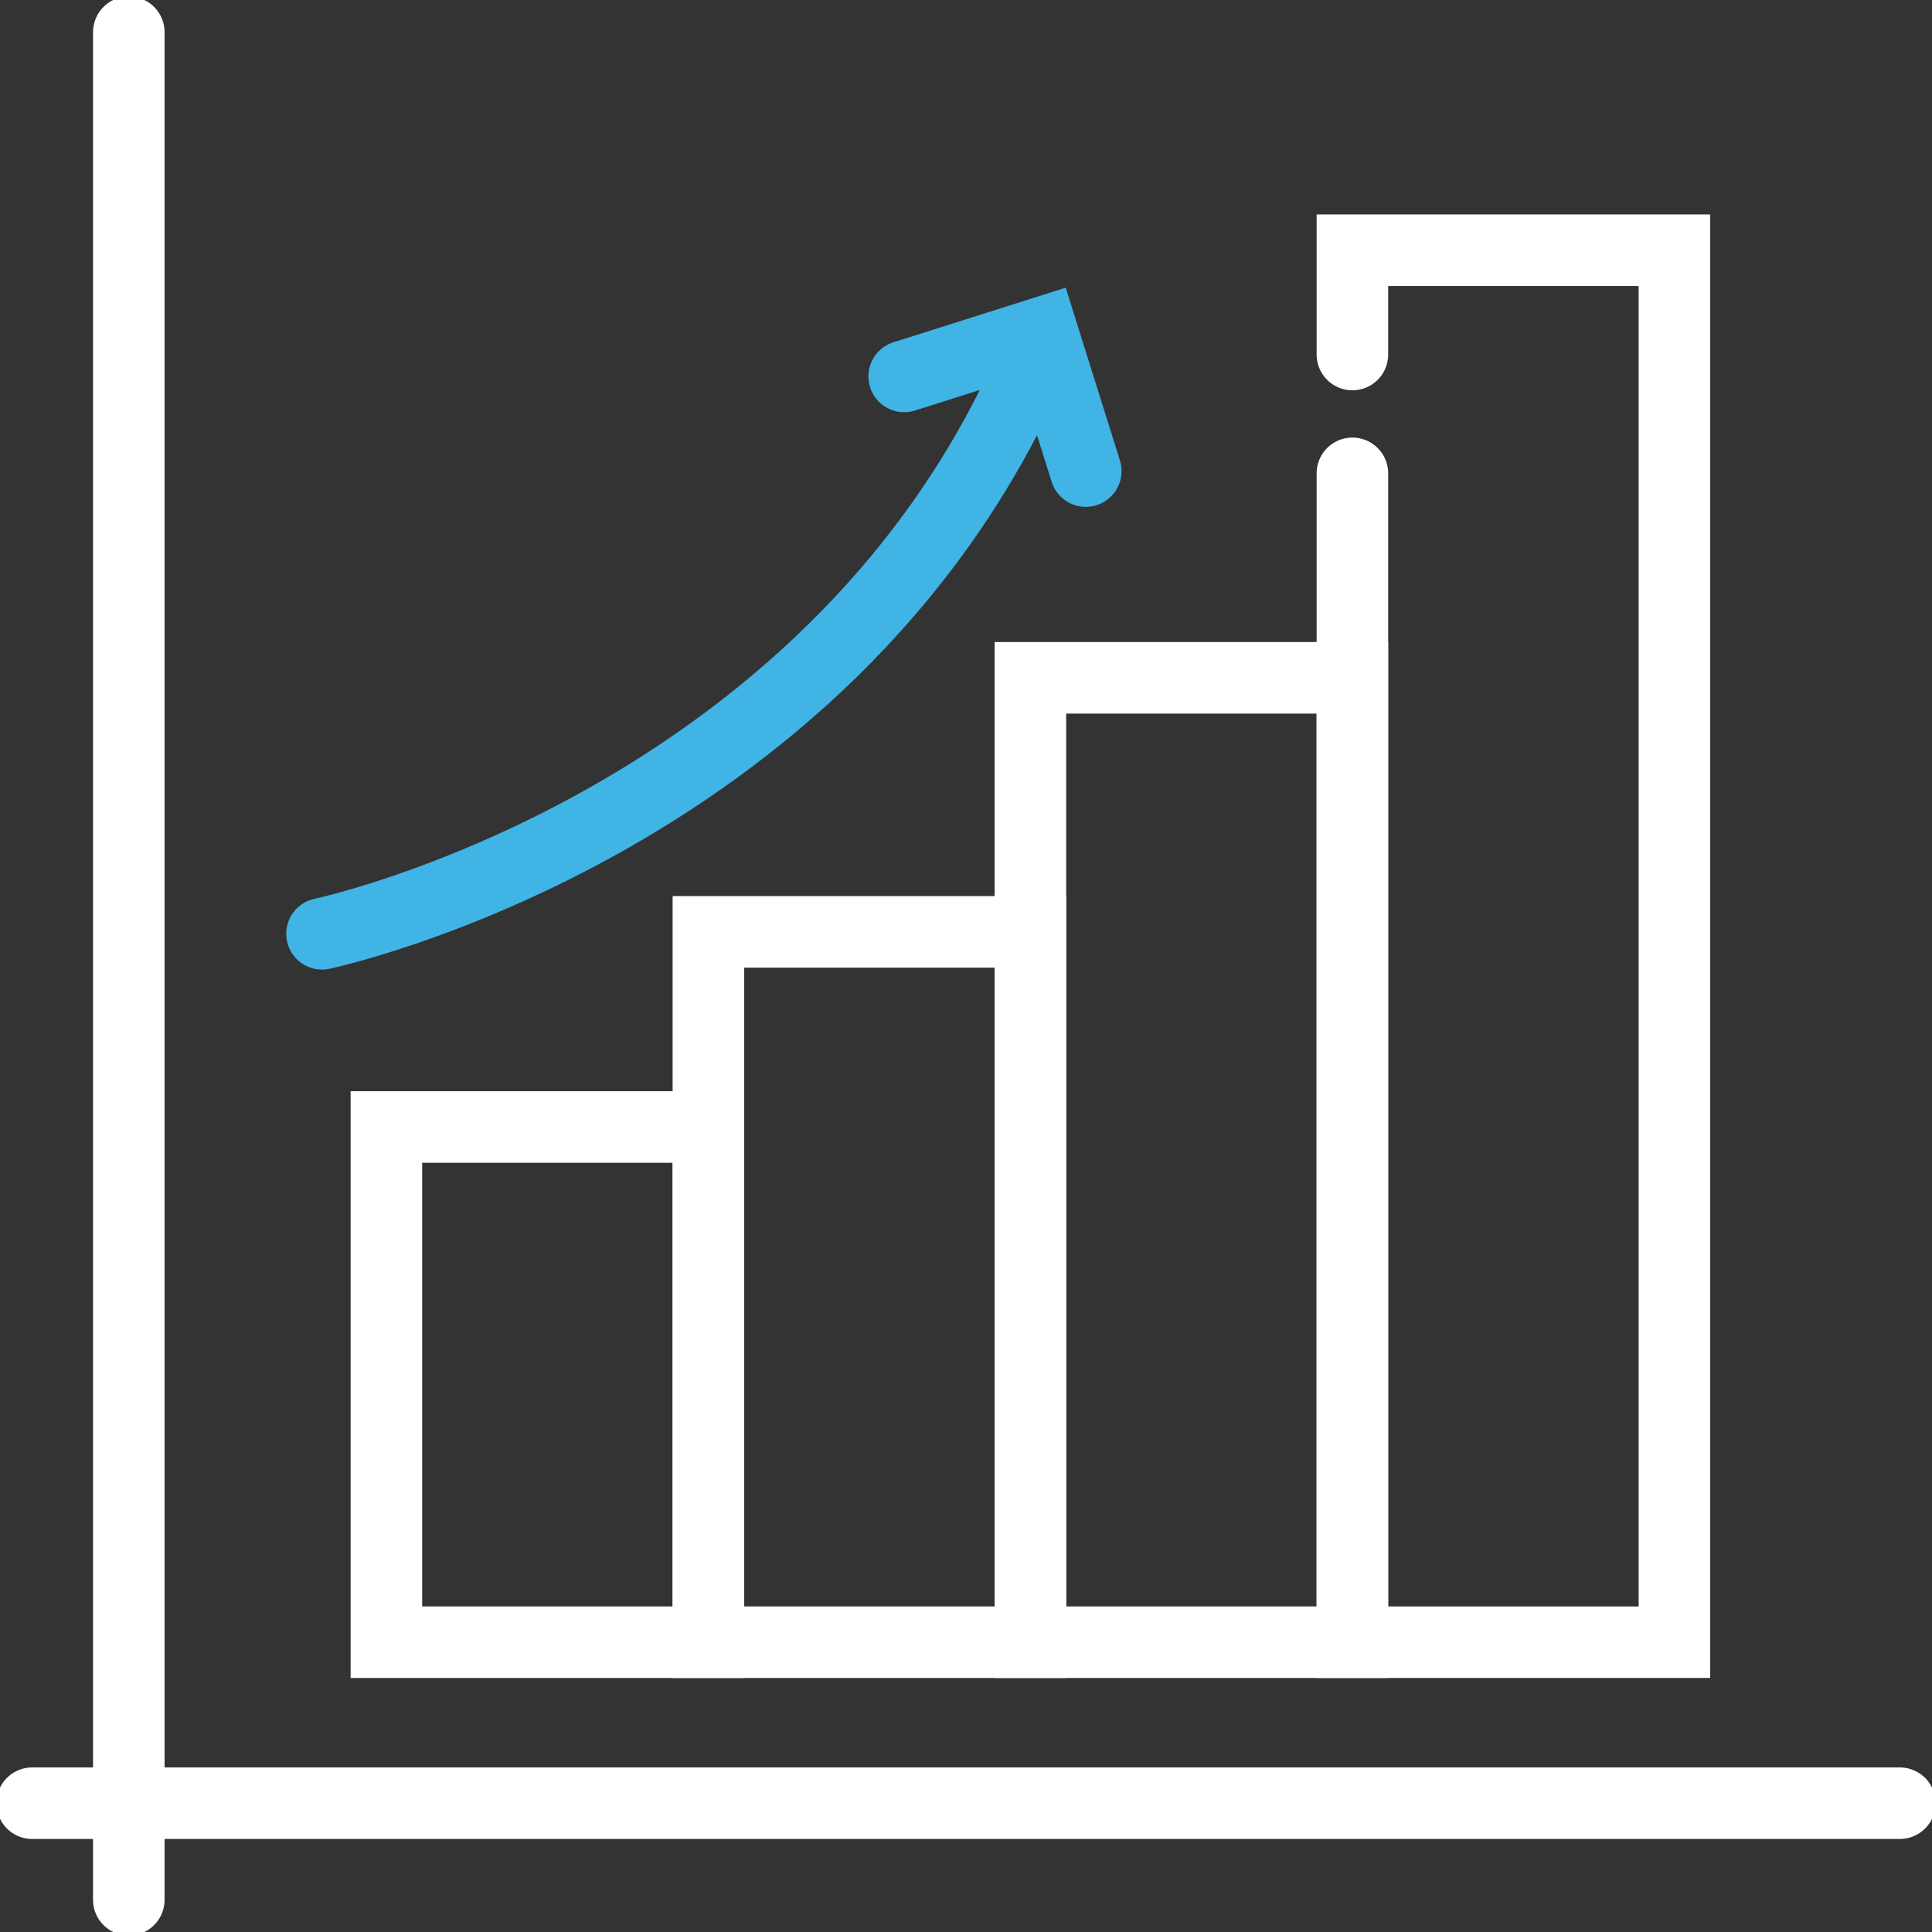 <svg viewBox="0 0 60 60" xmlns="http://www.w3.org/2000/svg" xmlns:xlink="http://www.w3.org/1999/xlink" id="Layer_2" overflow="hidden"><rect x="0" y="0" width="60" height="60" fill="#333333" stroke="none"/><defs></defs><g id="AW"><line x1="1" y1="56" x2="59" y2="56" stroke="#FFFFFF" stroke-width="2.222" stroke-linecap="round" stroke-linejoin="miter" stroke-miterlimit="10" stroke-opacity="1" fill="none"/><line x1="4" y1="59" x2="4" y2="1" stroke="#FFFFFF" stroke-width="2.222" stroke-linecap="round" stroke-linejoin="miter" stroke-miterlimit="10" stroke-opacity="1" fill="none"/><rect x="12" y="35" width="10" height="16" stroke="#FFFFFF" stroke-width="2.222" stroke-linejoin="miter" stroke-miterlimit="10" stroke-opacity="1" fill="none"/><rect x="22" y="28.94" width="10" height="22.06" stroke="#FFFFFF" stroke-width="2.222" stroke-linejoin="miter" stroke-miterlimit="10" stroke-opacity="1" fill="none"/><rect x="32" y="21.05" width="10" height="29.95" stroke="#FFFFFF" stroke-width="2.222" stroke-linejoin="miter" stroke-miterlimit="10" stroke-opacity="1" fill="none"/><path d="M10 29C10 29 25.62 25.7 31.97 11.45" stroke="#40B4E5" stroke-width="2.222" stroke-linecap="round" stroke-linejoin="miter" stroke-miterlimit="10" stroke-opacity="1" fill="none"/><path d="M28.08 11.69 32.37 10.33 33.72 14.63" stroke="#40B4E5" stroke-width="2.222" stroke-linecap="round" stroke-linejoin="miter" stroke-miterlimit="10" stroke-opacity="1" fill="none"/><path d="M42 11.01 42 7.77 52 7.77 52 51 42 51 42 14.7" stroke="#FFFFFF" stroke-width="2.222" stroke-linecap="round" stroke-linejoin="miter" stroke-miterlimit="10" stroke-opacity="1" fill="none"/></g></svg>